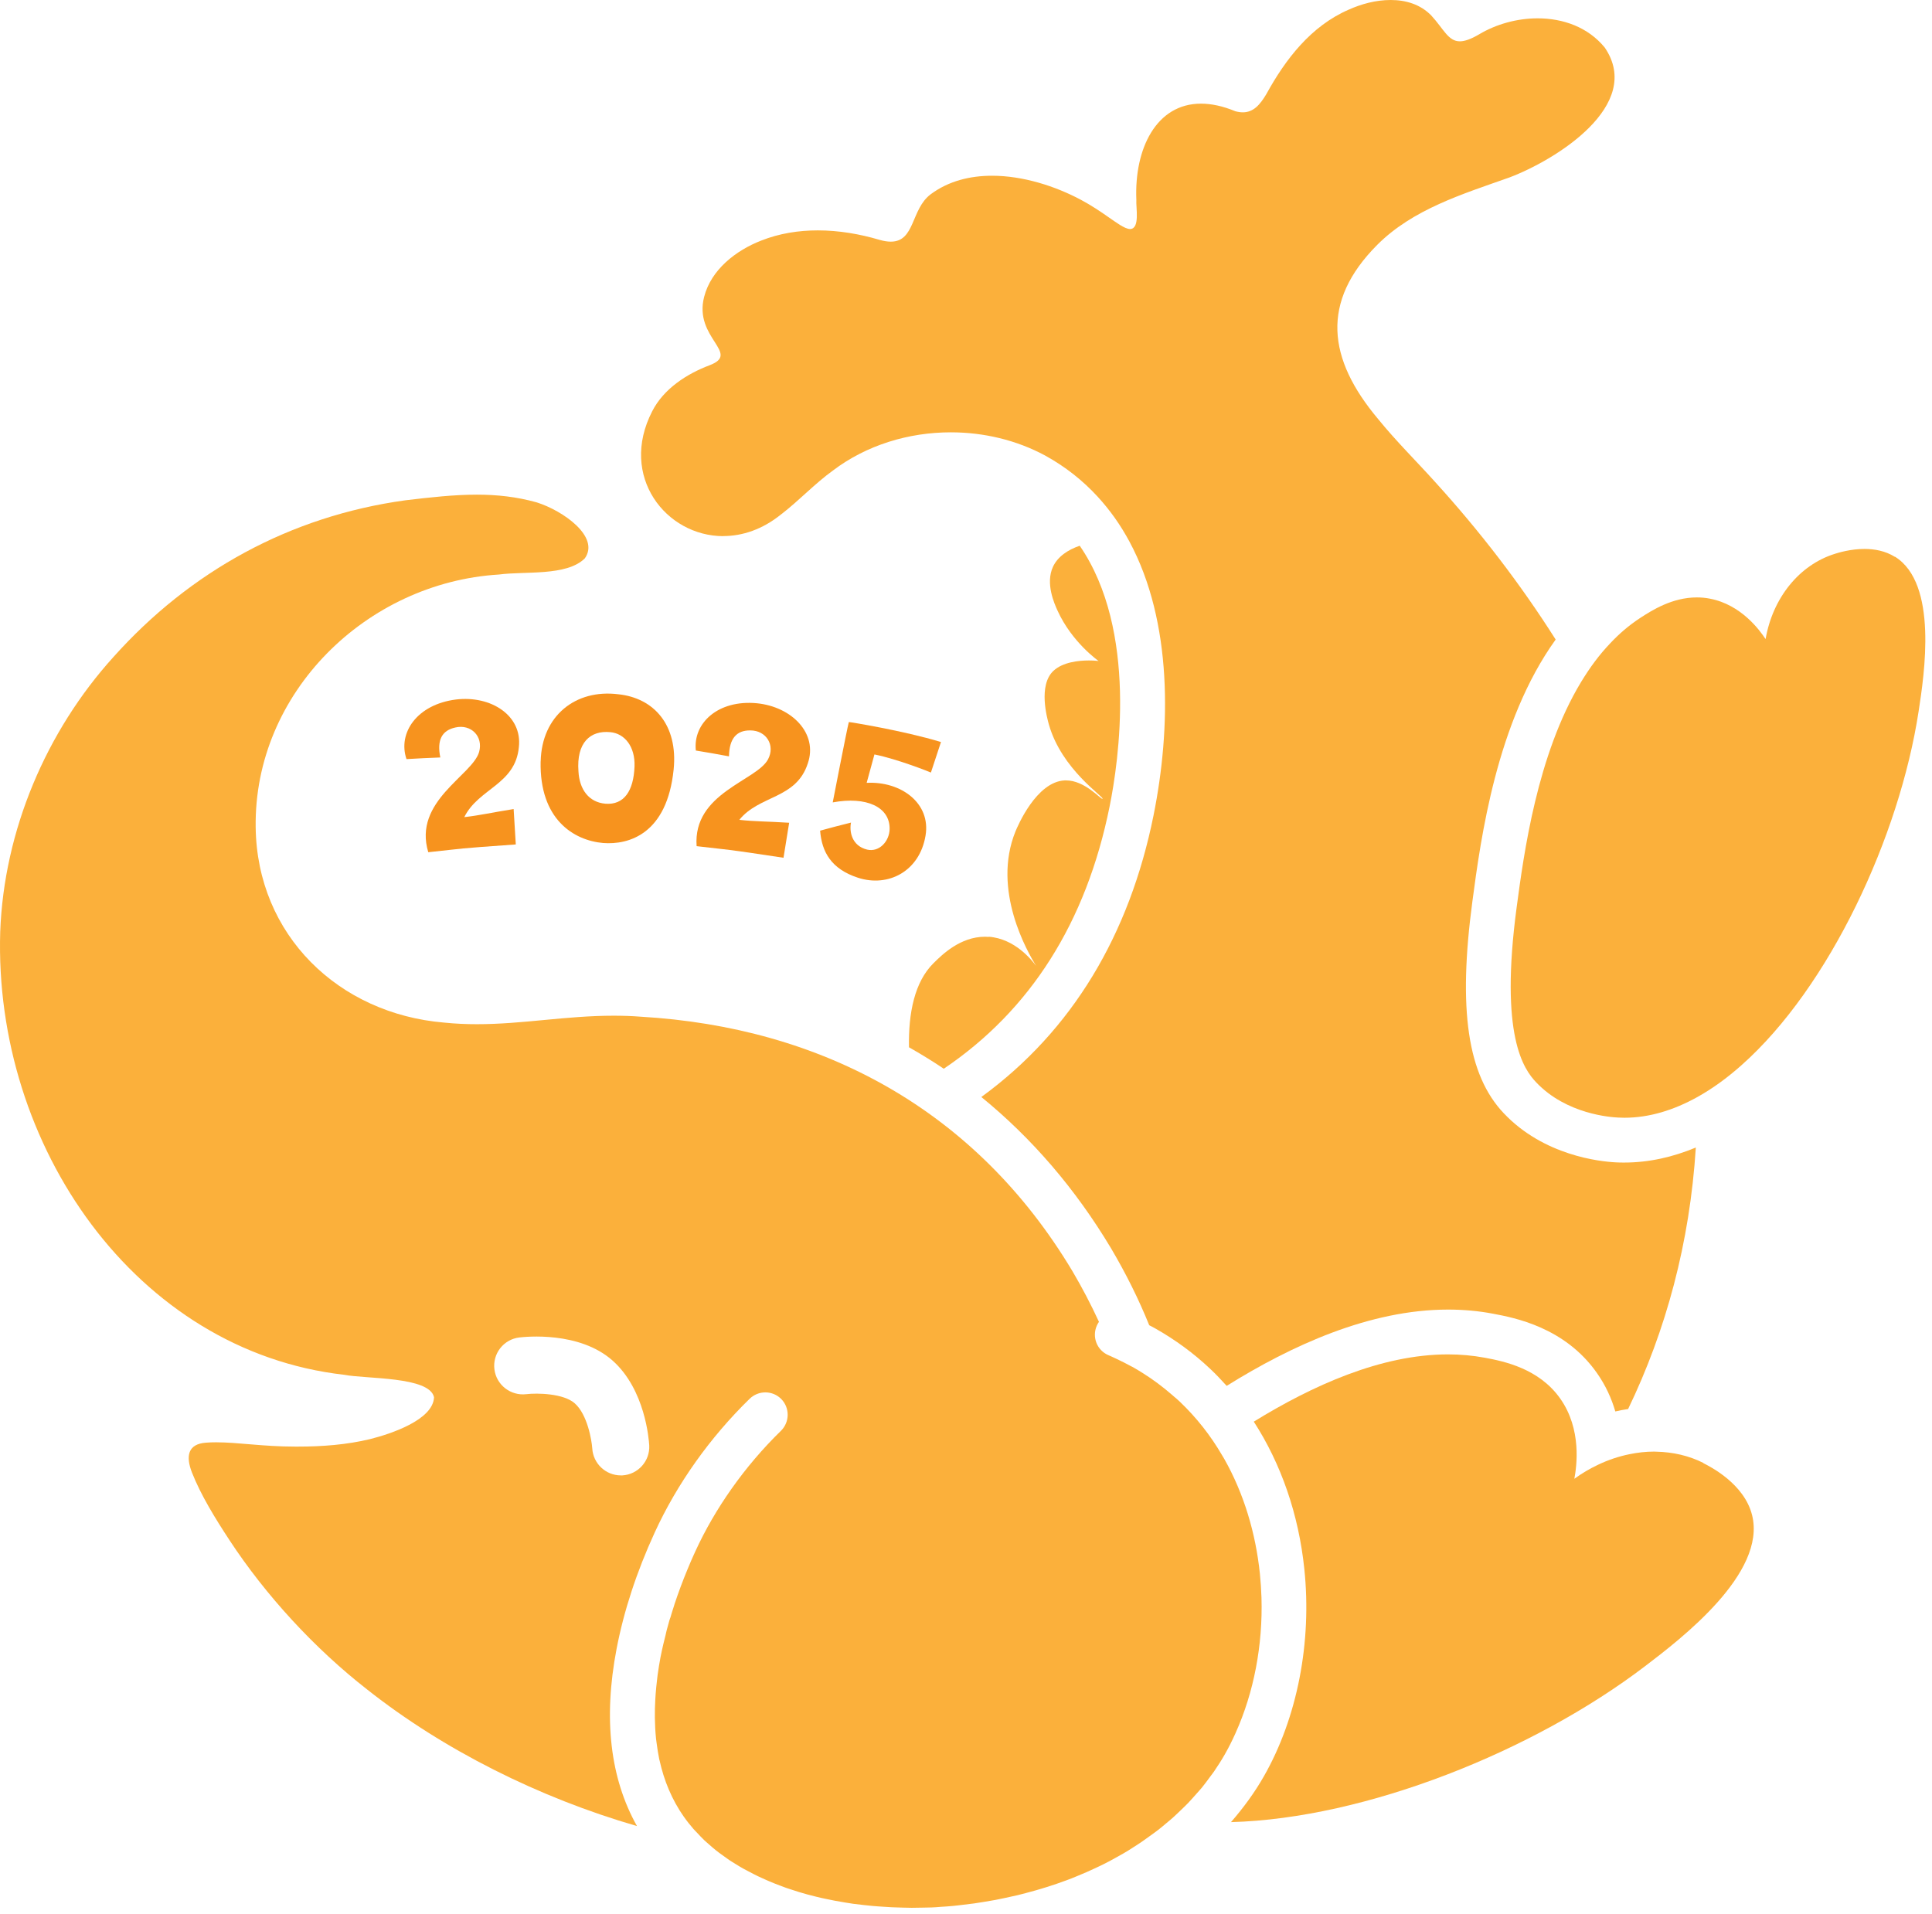 <svg width="216" height="214" viewBox="0 0 216 214" fill="none" xmlns="http://www.w3.org/2000/svg">
<path d="M110.555 104.76C110.405 104.75 110.265 104.74 110.125 104.74C107.355 104.74 105.315 106.76 104.375 107.69C102.245 109.79 101.555 113.27 101.625 117.1C102.955 117.86 104.255 118.65 105.515 119.5C115.205 112.96 121.435 103.15 124.055 90.18C125.075 85.14 127.235 70.5 120.715 61.02C119.405 61.47 118.265 62.22 117.725 63.37C116.855 65.25 117.895 67.53 118.235 68.28C119.845 71.83 122.825 73.91 122.825 73.91C122.825 73.91 122.375 73.85 121.735 73.85C120.595 73.85 118.835 74.03 117.785 75C116.035 76.62 117.085 80.35 117.255 80.97C118.685 86.07 123.465 89.1 123.265 89.32H123.245C123.005 89.32 121.265 87.26 119.185 87.26H119.045C115.855 87.4 113.755 92.42 113.525 92.98C110.875 99.53 114.875 106.44 115.845 108.01C115.355 107.35 113.475 104.96 110.545 104.74L110.555 104.76Z" fill="#FBB03B"/>
<path d="M80.865 59.94C82.995 59.94 85.255 59.2 87.345 57.5L87.415 57.45C89.385 55.92 91.105 54.07 93.125 52.61C96.885 49.76 101.595 48.34 106.305 48.34C109.985 48.34 113.655 49.21 116.855 50.94C119.145 52.2 121.075 53.75 122.705 55.52C123.405 56.28 124.055 57.09 124.645 57.92C125.245 58.77 125.785 59.65 126.275 60.56C131.095 69.53 130.925 81.45 128.965 91.18C126.285 104.46 119.915 115.23 109.715 122.66C115.345 127.25 120.225 132.9 124.235 139.61C125.885 142.41 127.305 145.26 128.485 148.18C128.705 148.3 128.925 148.41 129.145 148.53C131.395 149.8 133.465 151.32 135.315 153.07C135.955 153.67 136.555 154.31 137.145 154.96C144.365 150.46 153.125 146.43 161.895 146.43C163.605 146.43 165.295 146.58 166.915 146.89C169.315 147.34 174.925 148.4 178.515 153.49C179.515 154.9 180.175 156.38 180.595 157.82C181.065 157.71 181.545 157.62 182.025 157.55C186.265 148.76 188.925 138.95 189.595 128.31C187.025 129.38 184.355 129.99 181.595 129.99C181.285 129.99 180.975 129.99 180.675 129.97C178.865 129.88 172.605 129.22 168.115 124.47C164.075 120.2 162.995 112.9 164.615 100.79C165.555 93.73 167.305 80.71 173.925 71.51C169.995 65.31 165.475 59.42 160.465 53.91C158.315 51.52 156.075 49.32 154.055 46.83C148.435 40.13 147.615 33.76 153.985 27.37C157.965 23.39 163.515 21.7 168.735 19.85C173.945 17.89 183.805 11.76 179.415 5.32C177.555 3.04 174.765 2.05 171.905 2.05C169.605 2.05 167.275 2.7 165.365 3.84C164.425 4.39 163.745 4.62 163.215 4.62C161.905 4.62 161.415 3.25 160.015 1.73C158.795 0.48 157.165 0 155.485 0C153.805 0 152.195 0.45 150.785 1.08C146.575 2.91 143.725 6.61 141.575 10.53C140.865 11.72 140.135 12.56 138.945 12.56C138.695 12.56 138.415 12.52 138.115 12.44C136.695 11.85 135.415 11.59 134.265 11.59C129.275 11.59 126.805 16.63 127.045 22.34C126.985 23.22 127.475 25.58 126.345 25.61C125.735 25.61 124.685 24.79 124.015 24.34C123.025 23.64 121.935 22.92 120.845 22.34C117.995 20.82 114.385 19.65 110.915 19.65C108.445 19.65 106.045 20.24 104.055 21.72C101.825 23.39 102.325 27.02 99.595 27.02C99.235 27.02 98.825 26.96 98.335 26.82C96.115 26.16 93.765 25.76 91.435 25.76C89.275 25.76 87.125 26.1 85.105 26.9C82.275 28 79.505 30.15 78.725 33.19C77.525 37.81 82.875 39.49 79.335 40.84C76.785 41.8 74.195 43.47 72.915 45.99C69.175 53.26 74.455 59.95 80.875 59.95L80.865 59.94Z" fill="#FBB03B"/>
<path d="M211.845 62.26C210.775 61.59 209.555 61.38 208.455 61.38C206.885 61.38 205.535 61.8 205.125 61.93C201.165 63.17 198.195 66.84 197.395 71.46C196.735 70.46 194.665 67.61 191.175 66.94C190.675 66.84 190.185 66.8 189.705 66.8C186.945 66.8 184.675 68.25 183.355 69.11C182.135 69.91 181.025 70.86 180.025 71.93C179.425 72.56 178.855 73.23 178.325 73.94C177.765 74.68 177.255 75.46 176.765 76.26C171.845 84.39 170.365 95.47 169.565 101.44C167.635 115.86 170.365 119.56 171.745 121.02C175.135 124.6 180.105 124.92 180.925 124.96C181.155 124.97 181.375 124.98 181.605 124.98C184.375 124.98 187.115 124.14 189.775 122.66C190.605 122.2 191.425 121.67 192.235 121.09C193.065 120.49 193.885 119.83 194.695 119.11C204.535 110.39 212.365 93.53 214.505 79.53C215.145 75.36 216.685 65.26 211.865 62.25L211.845 62.26ZM190.445 163.58C188.815 162.76 187.025 162.36 185.195 162.32C185.105 162.32 185.015 162.31 184.925 162.31C184.015 162.31 183.105 162.41 182.185 162.6C180.995 162.84 179.815 163.23 178.665 163.78C177.755 164.21 176.865 164.73 176.015 165.35C176.275 163.95 176.865 159.82 174.435 156.38C172.055 153.01 168.145 152.21 165.985 151.81C164.635 151.56 163.265 151.44 161.885 151.44C154.405 151.44 146.705 154.94 140.175 158.96C143.235 163.69 145.195 169.34 145.825 175.43C146.685 183.63 145.035 192.09 141.295 198.63C140.265 200.44 139.025 202.13 137.625 203.74C152.715 203.33 171.465 195.8 183.925 186.3C187.905 183.27 197.525 175.93 195.885 169.41C195.005 165.9 191.205 163.99 190.435 163.6L190.445 163.58Z" fill="#FBB03B"/>
<path d="M141.035 178.63C141.005 177.73 140.945 176.83 140.855 175.94C140.385 171.45 139.085 167.03 136.865 163.11C136.795 162.99 136.725 162.88 136.655 162.76C135.359 160.522 133.75 158.481 131.875 156.7C131.665 156.5 131.455 156.32 131.235 156.14C131.175 156.09 131.115 156.03 131.055 155.98C129.985 155.05 128.895 154.24 127.795 153.55C127.425 153.32 127.055 153.09 126.685 152.88C126.615 152.84 126.555 152.81 126.485 152.78C125.915 152.47 125.345 152.18 124.785 151.92C124.695 151.88 124.615 151.84 124.525 151.8C124.325 151.71 124.125 151.61 123.925 151.53C123.623 151.402 123.349 151.215 123.119 150.98C122.889 150.745 122.709 150.468 122.587 150.163C122.465 149.858 122.405 149.532 122.41 149.204C122.414 148.875 122.484 148.551 122.615 148.25C122.685 148.09 122.765 147.94 122.865 147.8C121.976 145.872 120.992 143.989 119.915 142.16C109.085 124.04 91.805 114.86 71.625 113.68C70.605 113.6 69.605 113.57 68.615 113.57C63.265 113.57 58.455 114.52 53.325 114.52C52.115 114.52 50.895 114.47 49.645 114.34C37.865 113.35 28.735 104.57 28.585 92.5C28.375 77.47 40.955 65.15 55.775 64.24C58.715 63.85 63.315 64.44 65.355 62.46L65.385 62.43C67.095 60.02 62.955 57.1 59.995 56.17C57.735 55.54 55.545 55.31 53.315 55.31C50.775 55.31 48.175 55.6 45.325 55.94C32.455 57.71 21.265 63.86 12.675 73.47C5.165 81.77 0.445 92.86 0.025 104.18C-0.715 128.12 15.195 151.07 38.475 153.72C40.905 154.2 48.015 153.89 48.525 156.23C48.425 158.76 43.735 160.32 41.345 160.92C38.765 161.54 36.025 161.75 33.355 161.75H32.965C29.415 161.75 26.625 161.27 24.165 161.27C23.785 161.27 23.405 161.28 23.045 161.31C20.975 161.45 20.755 162.85 21.465 164.66C22.455 167.17 24.035 169.74 25.675 172.24C29.695 178.36 35.145 184.31 41.075 188.93C49.565 195.64 60.255 201.01 71.215 204.18C68.215 198.84 67.435 192.19 68.935 184.36C69.745 180.13 71.175 175.76 73.195 171.36C75.695 165.91 79.365 160.74 83.815 156.4C84.805 155.44 86.385 155.45 87.355 156.44C88.315 157.43 88.295 159.01 87.315 159.98C83.215 163.98 79.925 168.7 77.745 173.45C77.705 173.53 77.665 173.63 77.615 173.74C77.425 174.15 77.155 174.76 76.845 175.52C76.322 176.783 75.846 178.063 75.415 179.36C75.395 179.42 75.375 179.49 75.355 179.56C75.205 180.01 75.065 180.47 74.925 180.95V180.92C74.895 181.02 74.865 181.1 74.835 181.2C74.655 181.84 74.475 182.5 74.305 183.19C74.365 182.92 74.445 182.68 74.515 182.41C74.275 183.34 74.045 184.29 73.845 185.3C73.725 185.95 73.615 186.61 73.525 187.27C73.495 187.47 73.475 187.66 73.455 187.86C73.395 188.36 73.345 188.87 73.305 189.38C73.285 189.59 73.275 189.79 73.265 190C73.223 190.689 73.206 191.38 73.215 192.07C73.225 192.85 73.265 193.63 73.345 194.4V194.41C73.365 194.59 73.395 194.76 73.415 194.94C73.495 195.53 73.585 196.12 73.705 196.71C73.715 196.76 73.735 196.81 73.745 196.86C74.235 199.08 75.105 201.22 76.475 203.17L76.495 203.19C76.815 203.65 77.165 204.08 77.535 204.51C77.655 204.65 77.805 204.79 77.935 204.93C78.195 205.21 78.455 205.49 78.735 205.76C78.845 205.87 78.975 205.97 79.085 206.07C79.145 206.12 79.195 206.17 79.255 206.22C79.515 206.45 79.785 206.69 80.065 206.91C80.255 207.07 80.465 207.21 80.665 207.36C80.945 207.57 81.225 207.77 81.515 207.97C81.735 208.12 81.965 208.25 82.185 208.39C82.475 208.57 82.775 208.76 83.085 208.93C83.305 209.05 83.535 209.17 83.765 209.29C83.785 209.29 83.805 209.31 83.825 209.32C84.135 209.48 84.445 209.65 84.765 209.8C85.025 209.92 85.285 210.04 85.555 210.16C85.885 210.3 86.205 210.45 86.545 210.58C86.815 210.69 87.095 210.79 87.375 210.9C87.715 211.03 88.055 211.15 88.405 211.26C89.045 211.476 89.692 211.673 90.345 211.85C90.645 211.93 90.945 212.01 91.255 212.08C91.605 212.17 91.965 212.25 92.315 212.32C92.335 212.32 92.345 212.32 92.365 212.33C92.675 212.4 92.985 212.46 93.295 212.52C93.675 212.59 94.055 212.66 94.435 212.72L95.385 212.87C95.775 212.92 96.165 212.97 96.565 213.01C96.885 213.05 97.205 213.08 97.535 213.11C97.935 213.15 98.345 213.17 98.745 213.2L99.715 213.26C100.125 213.28 100.545 213.29 100.965 213.3C101.285 213.3 101.605 213.32 101.935 213.32C102.365 213.32 102.795 213.31 103.225 213.3C103.535 213.3 103.845 213.29 104.165 213.28C104.515 213.27 104.855 213.24 105.205 213.21C105.655 213.18 106.095 213.16 106.545 213.11C106.895 213.08 107.255 213.03 107.605 212.99C108.045 212.94 108.475 212.89 108.915 212.83C109.275 212.78 109.635 212.72 109.995 212.66C110.425 212.59 110.855 212.52 111.285 212.44C111.645 212.37 112.005 212.3 112.355 212.22C112.775 212.13 113.205 212.04 113.625 211.94C113.985 211.86 114.335 211.76 114.695 211.67C115.467 211.47 116.234 211.25 116.995 211.01C117.752 210.774 118.502 210.517 119.245 210.24C119.645 210.09 120.045 209.94 120.435 209.77C120.775 209.63 121.105 209.49 121.435 209.35C121.825 209.18 122.215 209 122.595 208.82C122.925 208.67 123.245 208.51 123.565 208.35C123.945 208.16 124.315 207.96 124.685 207.75C124.995 207.58 125.305 207.41 125.615 207.23C125.985 207.02 126.345 206.79 126.695 206.56C126.995 206.37 127.285 206.19 127.575 205.99C127.925 205.75 128.275 205.5 128.615 205.25C128.895 205.05 129.175 204.85 129.445 204.64C129.785 204.38 130.115 204.1 130.445 203.82C130.695 203.61 130.955 203.4 131.205 203.17C131.535 202.88 131.845 202.56 132.165 202.26C132.395 202.04 132.625 201.82 132.845 201.59C133.165 201.26 133.465 200.9 133.775 200.56C133.965 200.34 134.175 200.12 134.365 199.89C134.695 199.49 134.995 199.07 135.305 198.65C135.445 198.45 135.605 198.27 135.735 198.07C136.165 197.44 136.575 196.8 136.955 196.13C137.375 195.39 137.765 194.61 138.125 193.81C138.135 193.79 138.145 193.76 138.155 193.74C140.185 189.22 141.195 183.95 141.035 178.63ZM69.585 164.97H69.405C67.725 164.97 66.315 163.65 66.215 161.95C66.155 161.05 65.675 158.16 64.255 156.91C63.005 155.8 60.065 155.74 58.825 155.89C57.085 156.09 55.485 154.85 55.275 153.1C55.171 152.262 55.405 151.417 55.925 150.751C56.444 150.086 57.207 149.653 58.045 149.55C58.715 149.47 64.755 148.82 68.485 152.13C72.135 155.37 72.545 160.97 72.585 161.6C72.685 163.36 71.335 164.87 69.575 164.97H69.585Z" fill="#FBB03B"/>
<path d="M45.444 84.872C44.452 81.946 46.629 78.76 50.983 78.215C54.907 77.743 58.413 80.018 58.009 83.546C57.614 87.735 53.496 88.15 51.907 91.367C53.658 91.168 54.927 90.862 57.426 90.464C57.506 91.783 57.586 93.102 57.666 94.421C50.569 94.924 52.307 94.826 47.882 95.29C46.15 89.582 52.822 86.704 53.568 84.073C54.048 82.327 52.652 80.949 50.928 81.34C49.417 81.662 48.822 82.734 49.228 84.696C47.97 84.742 46.71 84.801 45.45 84.879L45.444 84.872Z" fill="#F7931E"/>
<path d="M60.45 85.13C60.564 80.004 64.382 77.037 69.113 77.627C73.094 78.035 75.818 81.053 75.314 86.04C74.578 93.247 70.32 94.484 67.423 94.26C64.138 93.967 60.306 91.614 60.443 85.136L60.45 85.13ZM64.672 86.246C64.776 88.27 65.832 89.703 67.68 89.866C69.775 90.032 70.835 88.431 70.94 85.709C71.028 83.449 69.802 81.999 68.225 81.866C65.988 81.647 64.433 83.044 64.672 86.246Z" fill="#F7931E"/>
<path d="M77.796 83.92C77.46 80.853 80.287 78.216 84.629 78.635C88.548 79.032 91.476 82.025 90.31 85.371C89.007 89.368 84.91 88.877 82.657 91.67C84.407 91.865 85.703 91.834 88.229 91.996C88.019 93.303 87.808 94.603 87.597 95.91C80.576 94.85 82.289 95.131 77.883 94.613C77.447 88.664 84.566 87.319 85.862 84.914C86.713 83.319 85.652 81.664 83.889 81.671C82.349 81.649 81.535 82.574 81.502 84.571C80.267 84.339 79.032 84.12 77.796 83.92Z" fill="#F7931E"/>
<path d="M91.693 92.879C92.835 92.565 93.983 92.264 95.143 91.977C94.949 92.929 95.192 94.569 96.947 94.999C98.322 95.316 99.444 94.043 99.461 92.686C99.492 90.225 96.861 89.022 93.1 89.72C93.1 89.72 94.685 81.539 94.901 80.735C94.903 80.709 101.029 81.699 105.202 82.97C104.825 84.107 104.448 85.244 104.077 86.382C104.084 86.37 100.381 84.882 97.763 84.358C97.473 85.418 97.177 86.478 96.894 87.533C100.737 87.335 104.085 89.809 103.478 93.426C102.815 97.439 99.294 99.237 95.927 98.145C92.927 97.166 91.882 95.264 91.692 92.891L91.693 92.879Z" fill="#F7931E"/>
</svg>
